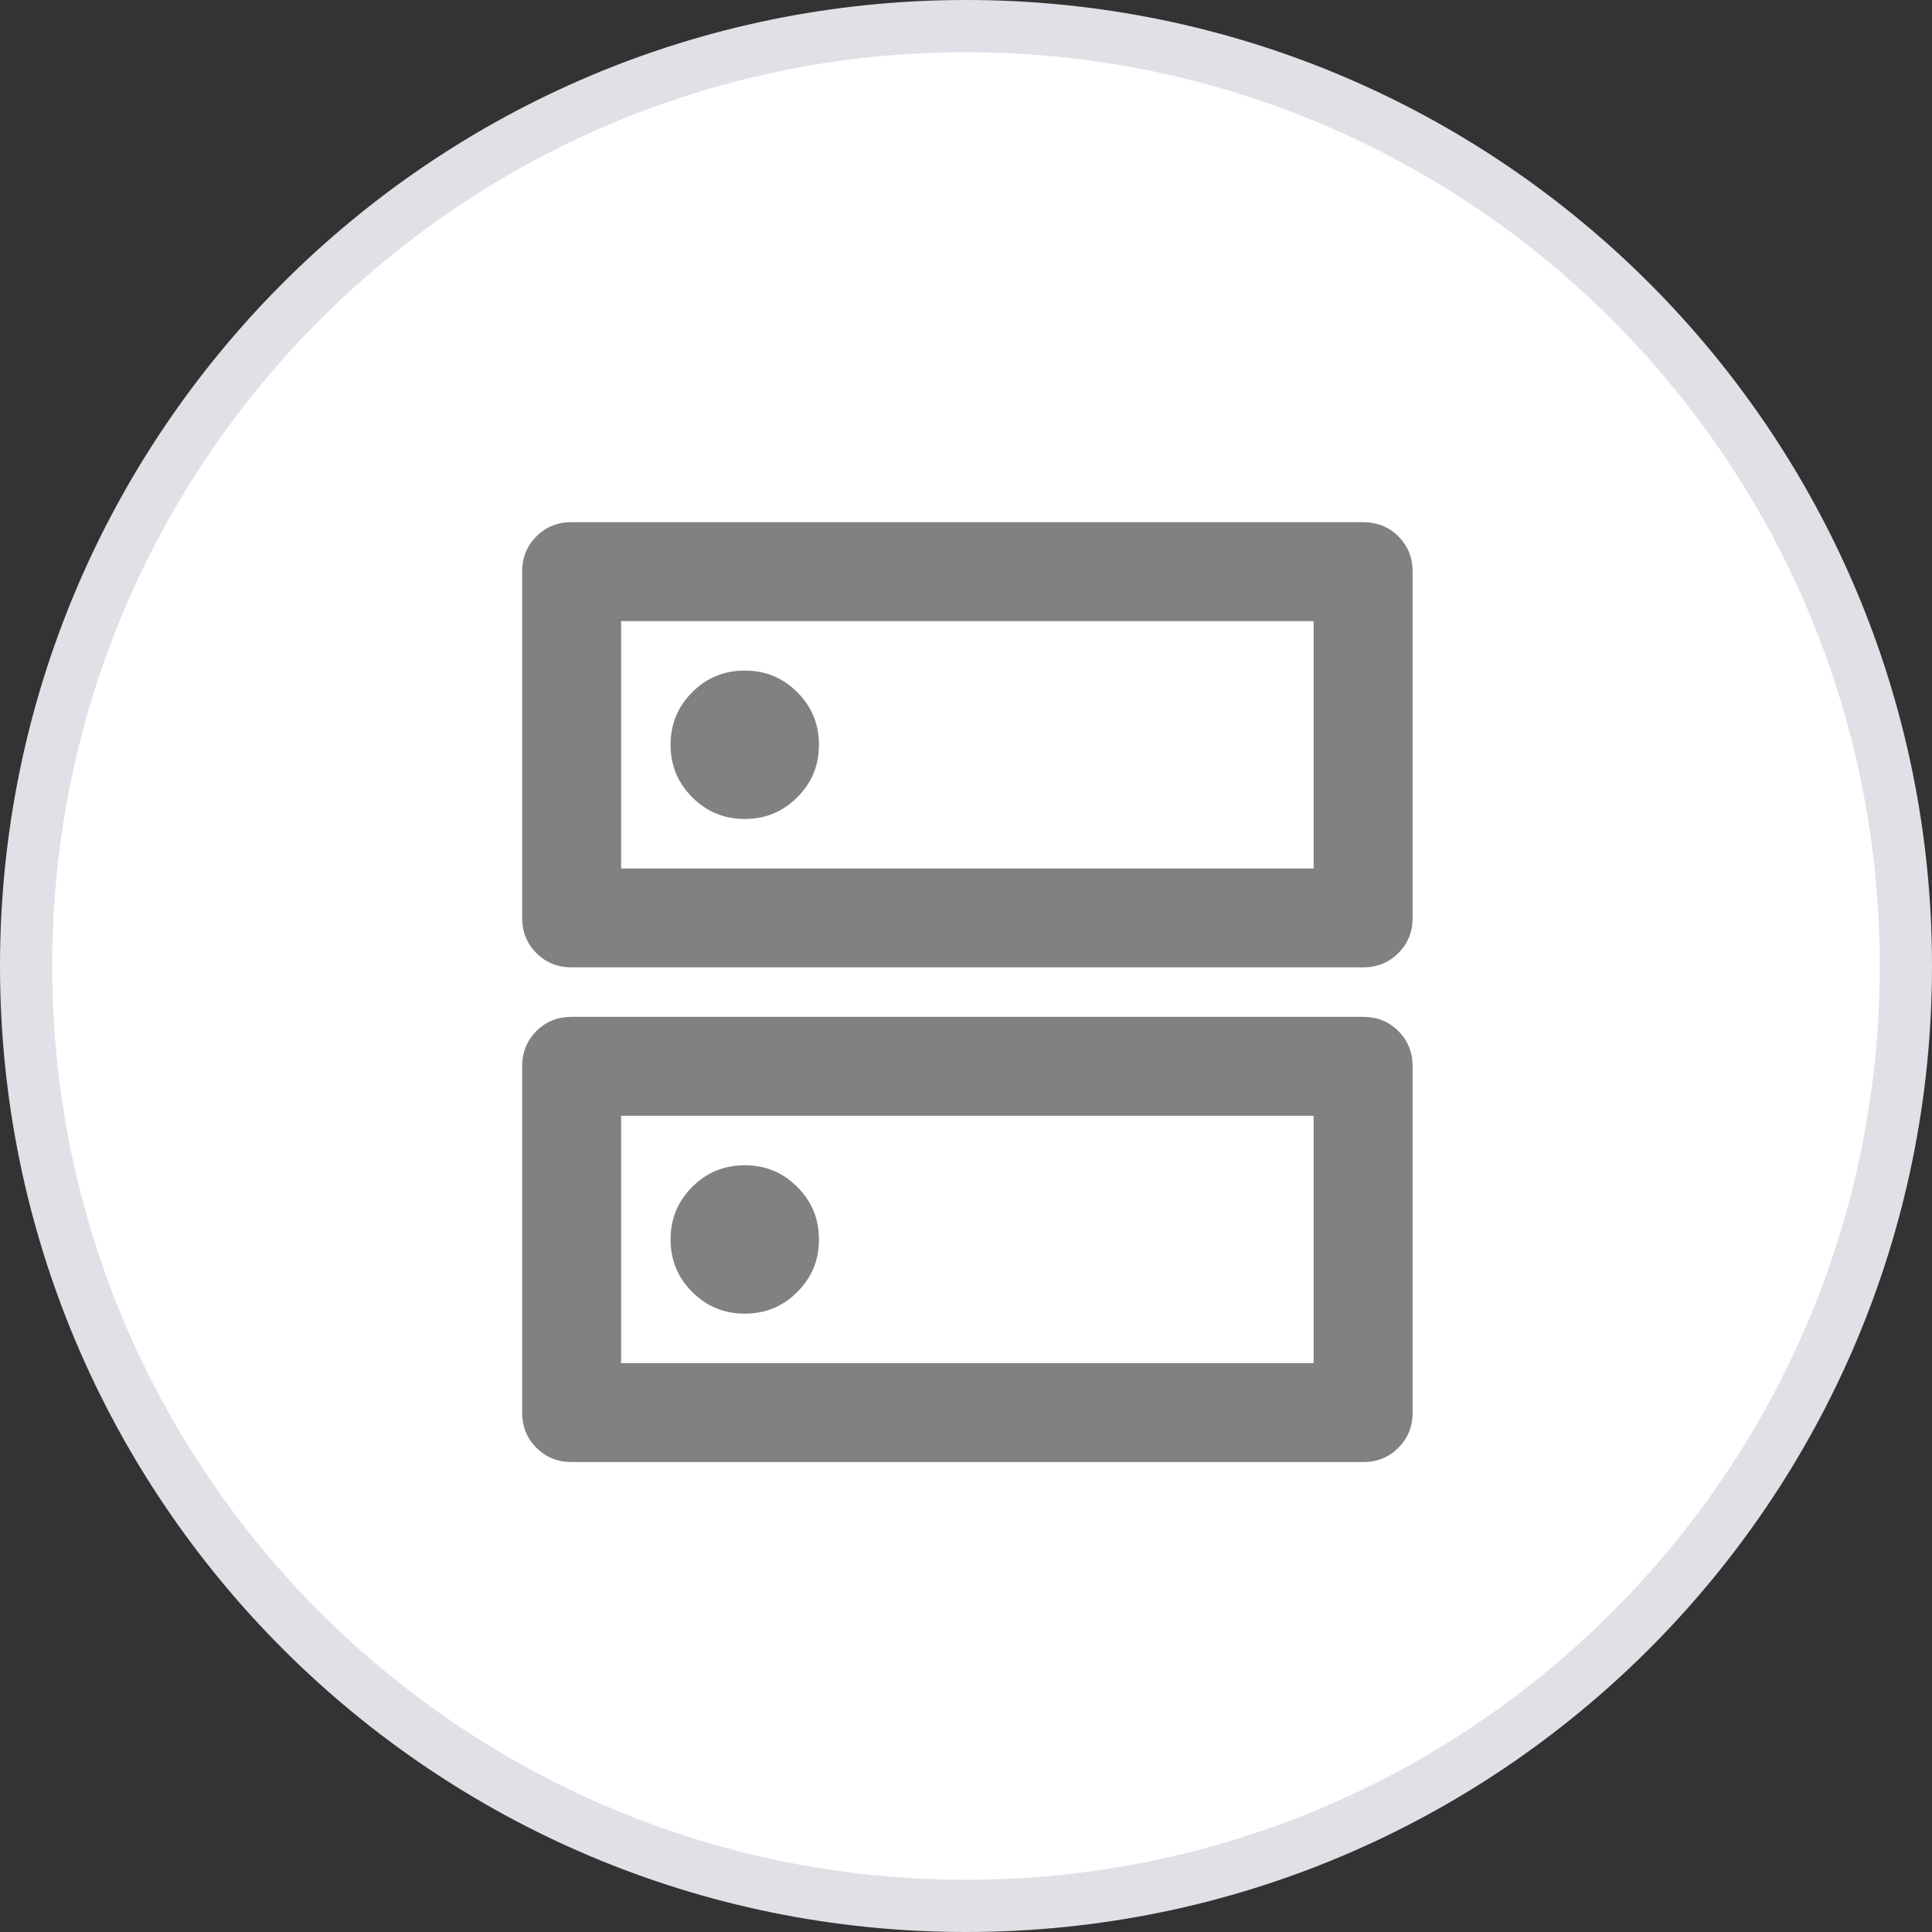 <svg width="37" height="37" viewBox="0 0 37 37" fill="none" xmlns="http://www.w3.org/2000/svg">
<rect x="0" y="0" width="37" height="37" fill="#333333" stroke="none"/>
<path d="M18.5 36.5C28.441 36.5 36.5 28.441 36.5 18.5C36.5 8.559 28.441 0.5 18.5 0.5C8.559 0.5 0.5 8.559 0.5 18.5C0.5 28.441 8.559 36.5 18.5 36.5Z" fill="white" stroke="#DFE1E6"/>
<path d="M14.263 12.842C13.868 12.842 13.533 12.98 13.257 13.257C12.98 13.533 12.842 13.868 12.842 14.263C12.842 14.658 12.98 14.993 13.257 15.269C13.533 15.546 13.868 15.684 14.263 15.684C14.658 15.684 14.993 15.546 15.269 15.269C15.546 14.993 15.684 14.658 15.684 14.263C15.684 13.868 15.546 13.533 15.269 13.257C14.993 12.98 14.658 12.842 14.263 12.842ZM14.263 22.316C13.868 22.316 13.533 22.454 13.257 22.731C12.98 23.007 12.842 23.342 12.842 23.737C12.842 24.132 12.98 24.467 13.257 24.743C13.533 25.02 13.868 25.158 14.263 25.158C14.658 25.158 14.993 25.02 15.269 24.743C15.546 24.467 15.684 24.132 15.684 23.737C15.684 23.342 15.546 23.007 15.269 22.731C14.993 22.454 14.658 22.316 14.263 22.316ZM10.947 10H26.105C26.374 10 26.599 10.091 26.78 10.272C26.962 10.454 27.053 10.679 27.053 10.947V17.579C27.053 17.847 26.962 18.072 26.78 18.253C26.599 18.435 26.374 18.526 26.105 18.526H10.947C10.679 18.526 10.454 18.435 10.273 18.253C10.091 18.072 10 17.847 10 17.579V10.947C10 10.679 10.091 10.454 10.273 10.272C10.454 10.091 10.679 10 10.947 10ZM11.895 11.895V16.632H25.158V11.895H11.895ZM10.947 19.474H26.105C26.374 19.474 26.599 19.564 26.78 19.746C26.962 19.927 27.053 20.153 27.053 20.421V27.053C27.053 27.321 26.962 27.546 26.78 27.727C26.599 27.909 26.374 28 26.105 28H10.947C10.679 28 10.454 27.909 10.273 27.727C10.091 27.546 10 27.321 10 27.053V20.421C10 20.153 10.091 19.927 10.273 19.746C10.454 19.564 10.679 19.474 10.947 19.474ZM11.895 21.368V26.105H25.158V21.368H11.895Z" fill="#818181"/>
</svg>
